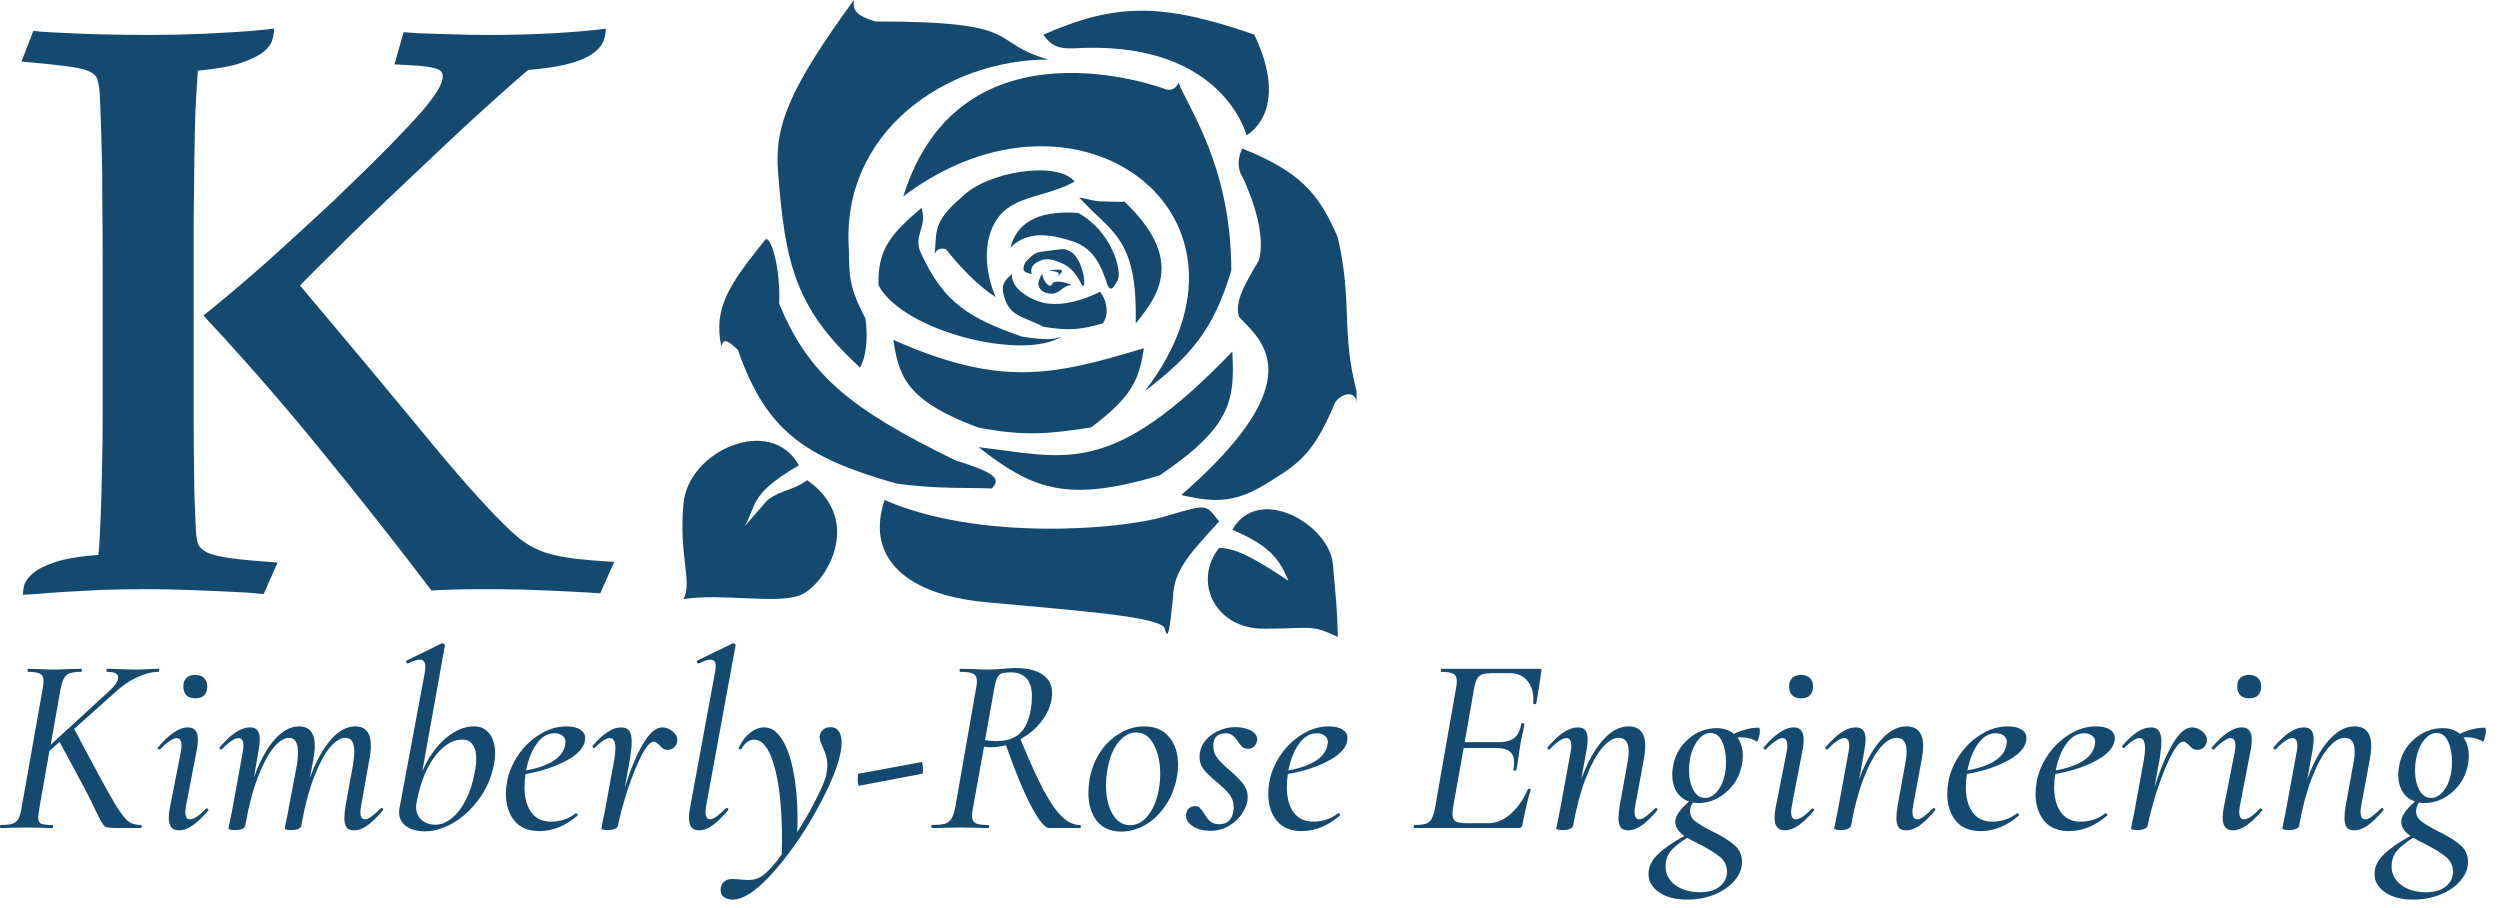 <svg width="157" height="57" viewBox="0 0 157 57" fill="none" xmlns="http://www.w3.org/2000/svg">
<path d="M9.952 42C9.984 42 10 42.032 10 42.096C10 42.16 9.984 42.192 9.952 42.192C9.557 42.192 9.115 42.304 8.624 42.528C8.144 42.741 7.675 43.061 7.216 43.488L4.656 45.776L6.208 48.688C6.752 49.691 7.163 50.405 7.44 50.832C7.717 51.248 7.947 51.515 8.128 51.632C8.32 51.749 8.56 51.808 8.848 51.808C8.88 51.808 8.896 51.84 8.896 51.904C8.896 51.968 8.88 52 8.848 52H7.44C7.003 52 6.725 51.973 6.608 51.92C6.501 51.867 6.309 51.547 6.032 50.96C5.755 50.373 5.525 49.909 5.344 49.568L3.744 46.592L3.104 47.152L2.48 50.704C2.427 51.024 2.4 51.243 2.4 51.36C2.4 51.541 2.459 51.664 2.576 51.728C2.704 51.781 2.944 51.808 3.296 51.808C3.317 51.808 3.328 51.84 3.328 51.904C3.328 51.968 3.317 52 3.296 52C3.008 52 2.789 51.995 2.64 51.984L1.68 51.968L0.72 51.984C0.56 51.995 0.336 52 0.048 52C0.016 52 0 51.968 0 51.904C0 51.84 0.016 51.808 0.048 51.808C0.379 51.808 0.624 51.781 0.784 51.728C0.944 51.675 1.067 51.573 1.152 51.424C1.237 51.264 1.307 51.024 1.36 50.704L2.672 43.296C2.715 43.019 2.736 42.848 2.736 42.784C2.736 42.549 2.667 42.395 2.528 42.32C2.389 42.235 2.133 42.192 1.76 42.192C1.739 42.192 1.728 42.16 1.728 42.096C1.728 42.032 1.739 42 1.76 42L2.448 42.016C2.832 42.037 3.147 42.048 3.392 42.048C3.637 42.048 3.973 42.037 4.4 42.016L5.104 42C5.125 42 5.136 42.032 5.136 42.096C5.136 42.16 5.125 42.192 5.104 42.192C4.784 42.192 4.539 42.224 4.368 42.288C4.208 42.352 4.085 42.464 4 42.624C3.925 42.773 3.856 43.008 3.792 43.328L3.184 46.768L6.864 43.392C7.237 43.051 7.424 42.768 7.424 42.544C7.424 42.309 7.189 42.192 6.72 42.192C6.699 42.192 6.688 42.16 6.688 42.096C6.688 42.032 6.699 42 6.72 42L7.376 42.016C7.803 42.037 8.176 42.048 8.496 42.048C8.795 42.048 9.115 42.037 9.456 42.016L9.952 42Z" fill="#144970"/>
<path d="M11.24 52.144C10.814 52.144 10.6 51.883 10.6 51.36C10.6 51.136 10.632 50.875 10.696 50.576L11.352 47.248C11.384 47.088 11.4 46.949 11.4 46.832C11.4 46.512 11.299 46.352 11.096 46.352C10.979 46.352 10.83 46.416 10.648 46.544C10.467 46.661 10.27 46.832 10.056 47.056C10.046 47.067 10.03 47.072 10.008 47.072C9.976 47.072 9.944 47.056 9.912 47.024C9.891 46.981 9.896 46.949 9.928 46.928C10.632 46.096 11.256 45.68 11.8 45.68C12.014 45.68 12.168 45.744 12.264 45.872C12.371 45.989 12.424 46.176 12.424 46.432C12.424 46.677 12.398 46.923 12.344 47.168L11.688 50.576C11.656 50.736 11.64 50.875 11.64 50.992C11.64 51.301 11.736 51.456 11.928 51.456C12.174 51.456 12.51 51.232 12.936 50.784C12.947 50.773 12.963 50.768 12.984 50.768C13.027 50.768 13.059 50.789 13.08 50.832C13.102 50.864 13.096 50.891 13.064 50.912C12.712 51.328 12.387 51.637 12.088 51.84C11.8 52.043 11.518 52.144 11.24 52.144ZM12.264 43.856C12.03 43.856 11.843 43.792 11.704 43.664C11.576 43.525 11.512 43.339 11.512 43.104C11.512 42.88 11.576 42.704 11.704 42.576C11.843 42.448 12.03 42.384 12.264 42.384C12.499 42.384 12.68 42.448 12.808 42.576C12.947 42.704 13.016 42.88 13.016 43.104C13.016 43.339 12.952 43.525 12.824 43.664C12.696 43.792 12.51 43.856 12.264 43.856Z" fill="#144970"/>
<path d="M23.913 50.768C23.935 50.747 23.956 50.736 23.977 50.736C24.009 50.736 24.036 50.757 24.057 50.8C24.079 50.832 24.073 50.864 24.041 50.896C23.679 51.323 23.353 51.637 23.065 51.84C22.788 52.043 22.511 52.144 22.233 52.144C22.02 52.144 21.865 52.085 21.769 51.968C21.673 51.84 21.625 51.643 21.625 51.376C21.625 51.195 21.652 50.928 21.705 50.576L22.169 48.032C22.223 47.68 22.249 47.403 22.249 47.2C22.249 46.624 22.063 46.336 21.689 46.336C21.38 46.336 21.055 46.539 20.713 46.944C20.383 47.339 20.063 47.931 19.753 48.72C19.444 49.499 19.188 50.427 18.985 51.504L18.921 51.856C18.911 51.941 18.852 52.005 18.745 52.048C18.639 52.101 18.489 52.128 18.297 52.128C18.02 52.128 17.881 52.091 17.881 52.016C17.892 51.952 17.924 51.787 17.977 51.52C18.041 51.253 18.089 51.019 18.121 50.816L18.649 48.016C18.692 47.76 18.713 47.504 18.713 47.248C18.713 46.64 18.527 46.336 18.153 46.336C17.844 46.336 17.513 46.549 17.161 46.976C16.82 47.403 16.495 48.021 16.185 48.832C15.876 49.643 15.625 50.592 15.433 51.68L15.401 51.856C15.348 52.037 15.135 52.128 14.761 52.128C14.484 52.128 14.345 52.091 14.345 52.016L14.425 51.648L14.585 50.864L15.241 47.248C15.273 47.088 15.289 46.955 15.289 46.848C15.289 46.517 15.188 46.352 14.985 46.352C14.729 46.352 14.377 46.587 13.929 47.056C13.919 47.067 13.903 47.072 13.881 47.072C13.849 47.072 13.823 47.056 13.801 47.024C13.78 46.981 13.78 46.949 13.801 46.928C14.164 46.501 14.5 46.187 14.809 45.984C15.119 45.781 15.417 45.68 15.705 45.68C15.919 45.68 16.073 45.744 16.169 45.872C16.265 45.989 16.313 46.181 16.313 46.448C16.313 46.608 16.287 46.848 16.233 47.168L15.945 48.832C16.308 47.819 16.735 47.029 17.225 46.464C17.727 45.899 18.244 45.616 18.777 45.616C19.439 45.616 19.769 46.027 19.769 46.848C19.769 47.083 19.737 47.371 19.673 47.712L19.465 48.848C19.839 47.824 20.271 47.029 20.761 46.464C21.263 45.899 21.78 45.616 22.313 45.616C22.964 45.616 23.289 46.021 23.289 46.832C23.289 47.088 23.257 47.387 23.193 47.728L22.681 50.576C22.649 50.736 22.633 50.875 22.633 50.992C22.633 51.301 22.729 51.456 22.921 51.456C23.028 51.456 23.161 51.397 23.321 51.28C23.481 51.163 23.679 50.992 23.913 50.768Z" fill="#144970"/>
<path d="M29.781 45.616C30.186 45.616 30.506 45.771 30.741 46.08C30.975 46.389 31.093 46.8 31.093 47.312C31.093 47.547 31.071 47.771 31.029 47.984C30.858 48.848 30.527 49.6 30.037 50.24C29.557 50.88 29.013 51.371 28.405 51.712C27.797 52.043 27.231 52.208 26.709 52.208C26.207 52.208 25.807 52.101 25.509 51.888C25.21 51.664 25.061 51.371 25.061 51.008C25.061 50.944 25.071 50.848 25.093 50.72L26.677 42.24C26.698 42.144 26.709 42.021 26.709 41.872C26.709 41.573 26.597 41.424 26.373 41.424C26.202 41.424 25.951 41.504 25.621 41.664H25.605C25.562 41.664 25.53 41.637 25.509 41.584C25.498 41.52 25.514 41.483 25.557 41.472L27.749 40.4H27.781C27.823 40.4 27.861 40.416 27.893 40.448C27.935 40.48 27.951 40.507 27.941 40.528L26.517 48.448C26.879 47.605 27.354 46.923 27.941 46.4C28.538 45.877 29.151 45.616 29.781 45.616ZM29.813 48.48C29.877 48.192 29.909 47.915 29.909 47.648C29.909 47.275 29.834 46.981 29.685 46.768C29.546 46.555 29.327 46.448 29.029 46.448C28.602 46.448 28.197 46.619 27.813 46.96C27.429 47.291 27.087 47.76 26.789 48.368C26.501 48.976 26.287 49.675 26.149 50.464C26.138 50.517 26.133 50.592 26.133 50.688C26.133 51.019 26.245 51.285 26.469 51.488C26.693 51.691 26.986 51.792 27.349 51.792C27.69 51.792 28.026 51.659 28.357 51.392C28.698 51.125 28.997 50.741 29.253 50.24C29.509 49.739 29.695 49.152 29.813 48.48Z" fill="#144970"/>
<path d="M35.58 45.616C35.953 45.616 36.241 45.685 36.444 45.824C36.646 45.952 36.748 46.128 36.748 46.352C36.748 46.853 36.38 47.312 35.644 47.728C34.918 48.133 34.038 48.427 33.004 48.608C32.961 48.864 32.94 49.141 32.94 49.44C32.94 50.091 33.078 50.613 33.356 51.008C33.644 51.403 34.06 51.6 34.604 51.6C35.19 51.6 35.708 51.424 36.156 51.072H36.172C36.204 51.072 36.23 51.088 36.252 51.12C36.284 51.152 36.289 51.184 36.268 51.216C35.51 51.867 34.716 52.192 33.884 52.192C33.18 52.192 32.652 51.973 32.3 51.536C31.948 51.099 31.772 50.533 31.772 49.84C31.772 49.605 31.798 49.339 31.852 49.04C31.958 48.485 32.188 47.947 32.54 47.424C32.902 46.891 33.35 46.459 33.884 46.128C34.417 45.787 34.982 45.616 35.58 45.616ZM35.484 46.816C35.505 46.709 35.516 46.64 35.516 46.608C35.516 46.427 35.446 46.288 35.308 46.192C35.18 46.096 35.02 46.048 34.828 46.048C34.39 46.048 34.017 46.267 33.708 46.704C33.398 47.131 33.174 47.691 33.036 48.384C34.508 48.107 35.324 47.584 35.484 46.816Z" fill="#144970"/>
<path d="M41.59 45.68C41.815 45.68 42.028 45.76 42.23 45.92C42.433 46.08 42.535 46.267 42.535 46.48C42.535 46.64 42.476 46.784 42.358 46.912C42.252 47.029 42.113 47.088 41.943 47.088C41.825 47.088 41.729 47.067 41.654 47.024C41.58 46.971 41.5 46.896 41.414 46.8C41.361 46.747 41.303 46.699 41.239 46.656C41.185 46.603 41.121 46.576 41.047 46.576C40.833 46.576 40.572 46.88 40.263 47.488C39.964 48.085 39.676 48.805 39.398 49.648C39.132 50.48 38.934 51.216 38.806 51.856C38.785 51.941 38.721 52.005 38.614 52.048C38.508 52.101 38.364 52.128 38.182 52.128C37.905 52.128 37.767 52.091 37.767 52.016C37.777 51.952 37.809 51.787 37.862 51.52C37.926 51.253 37.974 51.019 38.007 50.816L38.583 47.664C38.625 47.419 38.647 47.195 38.647 46.992C38.647 46.565 38.529 46.352 38.294 46.352C38.071 46.352 37.756 46.555 37.35 46.96C37.34 46.971 37.324 46.976 37.303 46.976C37.27 46.976 37.244 46.96 37.222 46.928C37.201 46.885 37.201 46.853 37.222 46.832C37.564 46.437 37.879 46.149 38.166 45.968C38.455 45.776 38.737 45.68 39.014 45.68C39.239 45.68 39.404 45.749 39.511 45.888C39.617 46.027 39.67 46.261 39.67 46.592C39.67 46.848 39.639 47.179 39.575 47.584L39.239 49.456C39.58 48.357 39.953 47.456 40.358 46.752C40.775 46.037 41.185 45.68 41.59 45.68Z" fill="#144970"/>
<path d="M43.906 52.144C43.693 52.144 43.533 52.08 43.426 51.952C43.319 51.824 43.266 51.627 43.266 51.36C43.266 51.157 43.298 50.896 43.362 50.576L44.898 42.24C44.93 42.08 44.946 41.947 44.946 41.84C44.946 41.563 44.84 41.424 44.626 41.424C44.456 41.424 44.21 41.504 43.89 41.664H43.874C43.821 41.664 43.783 41.637 43.762 41.584C43.752 41.52 43.767 41.483 43.81 41.472L46.018 40.4H46.05C46.093 40.4 46.13 40.416 46.162 40.448C46.194 40.48 46.205 40.507 46.194 40.528L44.354 50.576C44.322 50.736 44.306 50.875 44.306 50.992C44.306 51.301 44.402 51.456 44.594 51.456C44.701 51.456 44.834 51.397 44.994 51.28C45.154 51.163 45.352 50.992 45.586 50.768C45.608 50.747 45.629 50.736 45.65 50.736C45.682 50.736 45.709 50.757 45.73 50.8C45.752 50.832 45.746 50.864 45.714 50.896C45.352 51.323 45.026 51.637 44.738 51.84C44.461 52.043 44.184 52.144 43.906 52.144Z" fill="#144970"/>
<path d="M52.166 45.664C52.39 45.664 52.56 45.749 52.678 45.92C52.795 46.091 52.854 46.325 52.854 46.624C52.854 47.467 52.432 48.693 51.59 50.304C50.758 51.915 49.798 53.349 48.71 54.608C47.622 55.867 46.721 56.496 46.006 56.496C45.782 56.496 45.6 56.443 45.462 56.336C45.323 56.24 45.254 56.085 45.254 55.872L45.27 55.728C45.355 55.376 45.6 55.2 46.006 55.2C46.112 55.2 46.283 55.211 46.518 55.232C46.731 55.253 46.891 55.264 46.998 55.264C47.35 55.264 47.643 55.173 47.878 54.992C48.187 54.789 48.593 54.347 49.094 53.664L49.11 52.832C49.11 50.805 48.95 49.237 48.63 48.128C48.321 47.008 47.894 46.448 47.35 46.448C47.211 46.448 47.072 46.496 46.934 46.592C46.795 46.688 46.678 46.827 46.582 47.008C46.571 47.04 46.539 47.056 46.486 47.056C46.411 47.056 46.379 47.024 46.39 46.96C46.582 46.555 46.822 46.24 47.11 46.016C47.398 45.792 47.691 45.68 47.99 45.68C48.427 45.68 48.8 45.931 49.11 46.432C49.43 46.933 49.67 47.621 49.83 48.496C50.001 49.36 50.086 50.331 50.086 51.408C50.086 51.781 50.081 52.064 50.07 52.256C50.507 51.573 50.891 50.901 51.222 50.24C51.563 49.579 51.782 49.072 51.878 48.72C51.931 48.453 51.958 48.24 51.958 48.08C51.958 47.856 51.931 47.653 51.878 47.472C51.825 47.291 51.75 47.093 51.654 46.88C51.611 46.773 51.569 46.672 51.526 46.576C51.494 46.469 51.478 46.373 51.478 46.288C51.478 46.107 51.542 45.957 51.67 45.84C51.798 45.723 51.963 45.664 52.166 45.664Z" fill="#144970"/>
<path d="M53.947 49.344C53.893 49.355 53.867 49.2 53.867 48.88C53.867 48.699 53.877 48.603 53.898 48.592L57.883 47.856C57.904 47.845 57.92 47.888 57.931 47.984C57.952 48.08 57.962 48.181 57.962 48.288C57.962 48.491 57.947 48.592 57.914 48.592L53.947 49.344Z" fill="#144970"/>
<path d="M67.814 51.808C67.856 51.808 67.877 51.84 67.877 51.904C67.877 51.968 67.856 52 67.814 52H65.877C65.621 52 65.254 51.552 64.773 50.656C64.293 49.749 63.76 48.464 63.173 46.8C62.832 46.885 62.507 46.928 62.197 46.928C62.08 46.928 61.947 46.917 61.797 46.896L61.109 50.704C61.067 50.907 61.045 51.083 61.045 51.232C61.045 51.456 61.115 51.611 61.254 51.696C61.403 51.771 61.669 51.808 62.053 51.808C62.096 51.808 62.117 51.84 62.117 51.904C62.117 51.968 62.102 52 62.069 52C61.76 52 61.515 51.995 61.334 51.984L60.325 51.968L59.301 51.984C59.12 51.995 58.87 52 58.55 52C58.507 52 58.486 51.968 58.486 51.904C58.486 51.84 58.507 51.808 58.55 51.808C58.901 51.808 59.168 51.781 59.349 51.728C59.531 51.664 59.664 51.557 59.749 51.408C59.846 51.259 59.925 51.024 59.989 50.704L61.285 43.296C61.328 43.115 61.349 42.939 61.349 42.768C61.349 42.544 61.275 42.395 61.126 42.32C60.987 42.235 60.72 42.192 60.325 42.192C60.283 42.192 60.261 42.16 60.261 42.096C60.261 42.032 60.283 42 60.325 42L61.062 42.016C61.467 42.037 61.797 42.048 62.053 42.048C62.235 42.048 62.4 42.043 62.55 42.032C62.709 42.021 62.848 42.011 62.965 42C63.264 41.968 63.531 41.952 63.766 41.952C64.512 41.952 65.083 42.091 65.478 42.368C65.872 42.635 66.07 43.013 66.07 43.504C66.07 44.08 65.883 44.629 65.51 45.152C65.147 45.675 64.672 46.096 64.085 46.416C64.651 47.792 65.136 48.864 65.541 49.632C65.957 50.4 66.341 50.955 66.694 51.296C67.056 51.637 67.43 51.808 67.814 51.808ZM61.861 46.48C62.139 46.523 62.358 46.544 62.517 46.544C63.19 46.544 63.696 46.384 64.037 46.064C64.389 45.744 64.624 45.221 64.742 44.496C64.784 44.251 64.805 44 64.805 43.744C64.805 43.221 64.688 42.837 64.454 42.592C64.219 42.347 63.899 42.224 63.493 42.224C63.227 42.224 63.035 42.245 62.917 42.288C62.8 42.32 62.704 42.411 62.63 42.56C62.555 42.709 62.486 42.965 62.422 43.328L61.861 46.48Z" fill="#144970"/>
<path d="M70.414 52.224C69.753 52.224 69.241 52 68.878 51.552C68.526 51.093 68.35 50.501 68.35 49.776C68.35 49.541 68.377 49.253 68.43 48.912C68.547 48.283 68.772 47.717 69.102 47.216C69.444 46.715 69.854 46.325 70.334 46.048C70.814 45.76 71.321 45.616 71.854 45.616C72.537 45.616 73.059 45.84 73.422 46.288C73.796 46.725 73.982 47.307 73.982 48.032C73.982 48.309 73.95 48.603 73.886 48.912C73.748 49.584 73.497 50.171 73.134 50.672C72.782 51.173 72.366 51.557 71.886 51.824C71.406 52.091 70.915 52.224 70.414 52.224ZM70.974 51.824C71.39 51.824 71.758 51.627 72.078 51.232C72.409 50.837 72.638 50.299 72.766 49.616C72.83 49.275 72.862 48.939 72.862 48.608C72.862 47.883 72.729 47.269 72.462 46.768C72.206 46.256 71.838 46 71.358 46C70.953 46 70.585 46.197 70.254 46.592C69.924 46.987 69.694 47.531 69.566 48.224C69.492 48.629 69.454 48.987 69.454 49.296C69.454 50.011 69.588 50.613 69.854 51.104C70.132 51.584 70.505 51.824 70.974 51.824Z" fill="#144970"/>
<path d="M76.004 52.176C75.599 52.176 75.241 52.085 74.932 51.904C74.633 51.712 74.484 51.488 74.484 51.232C74.484 51.04 74.537 50.891 74.644 50.784C74.761 50.677 74.9 50.624 75.06 50.624C75.177 50.624 75.273 50.661 75.348 50.736C75.423 50.8 75.513 50.917 75.62 51.088C75.737 51.301 75.865 51.467 76.004 51.584C76.143 51.701 76.335 51.76 76.58 51.76C77.092 51.76 77.385 51.472 77.46 50.896C77.471 50.853 77.476 50.784 77.476 50.688C77.476 50.379 77.385 50.112 77.204 49.888C77.033 49.664 76.767 49.403 76.404 49.104C76.052 48.816 75.785 48.56 75.604 48.336C75.423 48.112 75.332 47.845 75.332 47.536C75.332 47.195 75.433 46.88 75.636 46.592C75.849 46.304 76.127 46.08 76.468 45.92C76.82 45.749 77.188 45.664 77.572 45.664C77.988 45.664 78.329 45.744 78.596 45.904C78.863 46.064 78.98 46.267 78.948 46.512C78.916 46.672 78.847 46.8 78.74 46.896C78.633 46.981 78.516 47.024 78.388 47.024C78.228 47.024 78.105 46.987 78.02 46.912C77.935 46.837 77.844 46.725 77.748 46.576C77.641 46.405 77.529 46.277 77.412 46.192C77.305 46.096 77.151 46.048 76.948 46.048C76.745 46.048 76.575 46.101 76.436 46.208C76.308 46.315 76.233 46.459 76.212 46.64C76.201 46.683 76.196 46.752 76.196 46.848C76.196 47.136 76.281 47.392 76.452 47.616C76.633 47.84 76.895 48.096 77.236 48.384C77.609 48.704 77.887 48.987 78.068 49.232C78.26 49.467 78.356 49.744 78.356 50.064C78.356 50.384 78.249 50.709 78.036 51.04C77.833 51.371 77.551 51.643 77.188 51.856C76.836 52.069 76.441 52.176 76.004 52.176Z" fill="#144970"/>
<path d="M83.455 45.616C83.828 45.616 84.116 45.685 84.319 45.824C84.521 45.952 84.623 46.128 84.623 46.352C84.623 46.853 84.255 47.312 83.519 47.728C82.793 48.133 81.913 48.427 80.879 48.608C80.836 48.864 80.815 49.141 80.815 49.44C80.815 50.091 80.953 50.613 81.231 51.008C81.519 51.403 81.935 51.6 82.479 51.6C83.065 51.6 83.583 51.424 84.031 51.072H84.047C84.079 51.072 84.105 51.088 84.127 51.12C84.159 51.152 84.164 51.184 84.143 51.216C83.385 51.867 82.591 52.192 81.759 52.192C81.055 52.192 80.527 51.973 80.175 51.536C79.823 51.099 79.647 50.533 79.647 49.84C79.647 49.605 79.673 49.339 79.727 49.04C79.833 48.485 80.063 47.947 80.415 47.424C80.777 46.891 81.225 46.459 81.759 46.128C82.292 45.787 82.857 45.616 83.455 45.616ZM83.359 46.816C83.38 46.709 83.391 46.64 83.391 46.608C83.391 46.427 83.321 46.288 83.183 46.192C83.055 46.096 82.895 46.048 82.703 46.048C82.265 46.048 81.892 46.267 81.583 46.704C81.273 47.131 81.049 47.691 80.911 48.384C82.383 48.107 83.199 47.584 83.359 46.816Z" fill="#144970"/>
<path d="M96.704 42C96.789 42 96.821 42.048 96.799 42.144L96.671 43.008L96.48 44.176C96.48 44.208 96.453 44.224 96.4 44.224C96.378 44.224 96.352 44.219 96.32 44.208C96.298 44.187 96.287 44.171 96.287 44.16C96.33 43.595 96.218 43.141 95.951 42.8C95.685 42.448 95.306 42.272 94.816 42.272H93.823C93.493 42.272 93.248 42.299 93.088 42.352C92.938 42.405 92.826 42.501 92.751 42.64C92.677 42.779 92.613 43.003 92.559 43.312L91.984 46.608H94.096C94.533 46.608 94.864 46.523 95.088 46.352C95.311 46.181 95.461 45.883 95.535 45.456C95.535 45.424 95.567 45.408 95.632 45.408C95.653 45.408 95.674 45.419 95.695 45.44C95.728 45.451 95.738 45.467 95.728 45.488C95.695 45.723 95.647 45.968 95.584 46.224C95.541 46.384 95.504 46.576 95.472 46.8L95.391 47.296C95.359 47.627 95.306 47.973 95.231 48.336C95.221 48.379 95.183 48.4 95.12 48.4C95.055 48.389 95.029 48.363 95.04 48.32C95.072 48.16 95.088 48.016 95.088 47.888C95.088 47.568 94.997 47.339 94.816 47.2C94.634 47.051 94.357 46.976 93.984 46.976H91.919L91.263 50.64C91.231 50.832 91.216 50.992 91.216 51.12C91.216 51.344 91.279 51.499 91.407 51.584C91.546 51.659 91.797 51.696 92.159 51.696H93.487C93.957 51.696 94.415 51.504 94.864 51.12C95.311 50.725 95.674 50.208 95.951 49.568C95.973 49.536 96.01 49.525 96.064 49.536C96.127 49.547 96.149 49.568 96.127 49.6C95.936 50.219 95.765 50.939 95.615 51.76C95.594 51.856 95.567 51.92 95.535 51.952C95.504 51.984 95.445 52 95.359 52H88.816C88.794 52 88.784 51.968 88.784 51.904C88.784 51.84 88.794 51.808 88.816 51.808C89.146 51.808 89.391 51.781 89.552 51.728C89.712 51.675 89.829 51.573 89.903 51.424C89.989 51.275 90.064 51.035 90.127 50.704L91.424 43.296C91.466 43.115 91.487 42.939 91.487 42.768C91.487 42.544 91.418 42.395 91.279 42.32C91.141 42.235 90.89 42.192 90.528 42.192C90.496 42.192 90.48 42.16 90.48 42.096C90.48 42.032 90.496 42 90.528 42H96.704Z" fill="#144970"/>
<path d="M103.944 50.768C103.965 50.747 103.981 50.736 103.992 50.736C104.024 50.736 104.051 50.757 104.072 50.8C104.093 50.832 104.093 50.864 104.072 50.896C103.709 51.323 103.384 51.637 103.096 51.84C102.808 52.043 102.525 52.144 102.248 52.144C102.035 52.144 101.88 52.085 101.784 51.968C101.688 51.84 101.64 51.637 101.64 51.36C101.64 51.179 101.667 50.917 101.72 50.576L102.184 48.032C102.248 47.712 102.28 47.435 102.28 47.2C102.28 46.624 102.072 46.336 101.656 46.336C101.315 46.336 100.963 46.555 100.6 46.992C100.237 47.429 99.896 48.064 99.576 48.896C99.256 49.728 98.995 50.715 98.792 51.856C98.771 51.941 98.707 52.005 98.6 52.048C98.493 52.101 98.349 52.128 98.168 52.128C97.88 52.128 97.736 52.091 97.736 52.016L97.8 51.696C97.896 51.237 97.955 50.944 97.976 50.816L98.632 47.248C98.664 47.088 98.68 46.955 98.68 46.848C98.68 46.517 98.579 46.352 98.376 46.352C98.12 46.352 97.768 46.587 97.32 47.056C97.309 47.067 97.293 47.072 97.272 47.072C97.24 47.072 97.213 47.056 97.192 47.024C97.171 46.981 97.171 46.949 97.192 46.928C97.555 46.501 97.891 46.187 98.2 45.984C98.509 45.781 98.808 45.68 99.096 45.68C99.309 45.68 99.464 45.744 99.56 45.872C99.656 45.989 99.704 46.181 99.704 46.448C99.704 46.608 99.677 46.848 99.624 47.168L99.304 48.928C99.688 47.883 100.136 47.072 100.648 46.496C101.16 45.909 101.699 45.616 102.264 45.616C102.616 45.616 102.877 45.717 103.048 45.92C103.229 46.123 103.32 46.432 103.32 46.848C103.32 47.093 103.288 47.387 103.224 47.728L102.696 50.576C102.664 50.736 102.648 50.869 102.648 50.976C102.648 51.296 102.749 51.456 102.952 51.456C103.059 51.456 103.192 51.397 103.352 51.28C103.512 51.163 103.709 50.992 103.944 50.768Z" fill="#144970"/>
<path d="M110.439 45.696C110.492 45.696 110.519 45.765 110.519 45.904C110.519 46.053 110.492 46.208 110.439 46.368C110.396 46.517 110.353 46.581 110.311 46.56C110.001 46.368 109.601 46.283 109.111 46.304C109.335 46.624 109.447 47.008 109.447 47.456C109.447 47.68 109.425 47.883 109.383 48.064C109.287 48.533 109.1 48.949 108.823 49.312C108.545 49.664 108.215 49.941 107.831 50.144C107.457 50.336 107.073 50.432 106.679 50.432C106.583 50.432 106.46 50.421 106.311 50.4C106.193 50.571 106.135 50.752 106.135 50.944C106.135 51.189 106.247 51.403 106.471 51.584C106.695 51.755 107.047 51.963 107.527 52.208C108.124 52.496 108.583 52.779 108.903 53.056C109.233 53.333 109.399 53.691 109.399 54.128C109.399 54.555 109.239 54.949 108.919 55.312C108.609 55.675 108.193 55.963 107.671 56.176C107.148 56.389 106.583 56.496 105.975 56.496C105.217 56.496 104.62 56.341 104.183 56.032C103.745 55.723 103.527 55.344 103.527 54.896C103.527 54.437 103.724 54.021 104.119 53.648C104.503 53.275 105.057 52.891 105.783 52.496C105.399 52.229 105.207 51.936 105.207 51.616C105.207 51.541 105.212 51.488 105.223 51.456C105.265 51.275 105.356 51.099 105.495 50.928C105.633 50.747 105.825 50.549 106.071 50.336C105.729 50.219 105.468 50.011 105.287 49.712C105.105 49.413 105.015 49.056 105.015 48.64C105.015 48.512 105.036 48.32 105.079 48.064C105.207 47.392 105.527 46.837 106.039 46.4C106.561 45.952 107.148 45.728 107.799 45.728C108.236 45.728 108.599 45.845 108.887 46.08C109.452 45.824 109.969 45.696 110.439 45.696ZM108.359 48.4C108.38 48.283 108.391 48.101 108.391 47.856C108.391 47.355 108.311 46.928 108.151 46.576C107.991 46.213 107.745 46.032 107.415 46.032C107.116 46.032 106.844 46.197 106.599 46.528C106.353 46.859 106.193 47.269 106.119 47.76C106.087 47.963 106.071 48.165 106.071 48.368C106.071 48.859 106.161 49.275 106.343 49.616C106.524 49.947 106.769 50.112 107.079 50.112C107.377 50.112 107.644 49.957 107.879 49.648C108.124 49.339 108.284 48.923 108.359 48.4ZM108.455 54.752C108.455 54.368 108.305 54.053 108.007 53.808C107.719 53.573 107.287 53.307 106.711 53.008C106.391 52.859 106.14 52.725 105.959 52.608C105.532 52.875 105.196 53.141 104.951 53.408C104.716 53.685 104.599 54.021 104.599 54.416C104.599 54.885 104.796 55.269 105.191 55.568C105.596 55.877 106.119 56.032 106.759 56.032C107.303 56.032 107.719 55.909 108.007 55.664C108.305 55.419 108.455 55.115 108.455 54.752Z" fill="#144970"/>
<path d="M112.084 52.144C111.657 52.144 111.444 51.883 111.444 51.36C111.444 51.136 111.476 50.875 111.54 50.576L112.196 47.248C112.228 47.088 112.244 46.949 112.244 46.832C112.244 46.512 112.143 46.352 111.94 46.352C111.823 46.352 111.673 46.416 111.492 46.544C111.311 46.661 111.113 46.832 110.9 47.056C110.889 47.067 110.873 47.072 110.852 47.072C110.82 47.072 110.788 47.056 110.756 47.024C110.735 46.981 110.74 46.949 110.772 46.928C111.476 46.096 112.1 45.68 112.644 45.68C112.857 45.68 113.012 45.744 113.108 45.872C113.215 45.989 113.268 46.176 113.268 46.432C113.268 46.677 113.241 46.923 113.188 47.168L112.532 50.576C112.5 50.736 112.484 50.875 112.484 50.992C112.484 51.301 112.58 51.456 112.772 51.456C113.017 51.456 113.353 51.232 113.78 50.784C113.791 50.773 113.807 50.768 113.828 50.768C113.871 50.768 113.903 50.789 113.924 50.832C113.945 50.864 113.94 50.891 113.908 50.912C113.556 51.328 113.231 51.637 112.932 51.84C112.644 52.043 112.361 52.144 112.084 52.144ZM113.108 43.856C112.873 43.856 112.687 43.792 112.548 43.664C112.42 43.525 112.356 43.339 112.356 43.104C112.356 42.88 112.42 42.704 112.548 42.576C112.687 42.448 112.873 42.384 113.108 42.384C113.343 42.384 113.524 42.448 113.652 42.576C113.791 42.704 113.86 42.88 113.86 43.104C113.86 43.339 113.796 43.525 113.668 43.664C113.54 43.792 113.353 43.856 113.108 43.856Z" fill="#144970"/>
<path d="M121.397 50.768C121.418 50.747 121.434 50.736 121.445 50.736C121.477 50.736 121.504 50.757 121.525 50.8C121.546 50.832 121.546 50.864 121.525 50.896C121.162 51.323 120.837 51.637 120.549 51.84C120.261 52.043 119.978 52.144 119.701 52.144C119.488 52.144 119.333 52.085 119.237 51.968C119.141 51.84 119.093 51.637 119.093 51.36C119.093 51.179 119.12 50.917 119.173 50.576L119.637 48.032C119.701 47.712 119.733 47.435 119.733 47.2C119.733 46.624 119.525 46.336 119.109 46.336C118.768 46.336 118.416 46.555 118.053 46.992C117.69 47.429 117.349 48.064 117.029 48.896C116.709 49.728 116.448 50.715 116.245 51.856C116.224 51.941 116.16 52.005 116.053 52.048C115.946 52.101 115.802 52.128 115.621 52.128C115.333 52.128 115.189 52.091 115.189 52.016L115.253 51.696C115.349 51.237 115.408 50.944 115.429 50.816L116.085 47.248C116.117 47.088 116.133 46.955 116.133 46.848C116.133 46.517 116.032 46.352 115.829 46.352C115.573 46.352 115.221 46.587 114.773 47.056C114.762 47.067 114.746 47.072 114.725 47.072C114.693 47.072 114.666 47.056 114.645 47.024C114.624 46.981 114.624 46.949 114.645 46.928C115.008 46.501 115.344 46.187 115.653 45.984C115.962 45.781 116.261 45.68 116.549 45.68C116.762 45.68 116.917 45.744 117.013 45.872C117.109 45.989 117.157 46.181 117.157 46.448C117.157 46.608 117.13 46.848 117.077 47.168L116.757 48.928C117.141 47.883 117.589 47.072 118.101 46.496C118.613 45.909 119.152 45.616 119.717 45.616C120.069 45.616 120.33 45.717 120.501 45.92C120.682 46.123 120.773 46.432 120.773 46.848C120.773 47.093 120.741 47.387 120.677 47.728L120.149 50.576C120.117 50.736 120.101 50.869 120.101 50.976C120.101 51.296 120.202 51.456 120.405 51.456C120.512 51.456 120.645 51.397 120.805 51.28C120.965 51.163 121.162 50.992 121.397 50.768Z" fill="#144970"/>
<path d="M126.095 45.616C126.469 45.616 126.757 45.685 126.959 45.824C127.162 45.952 127.263 46.128 127.263 46.352C127.263 46.853 126.895 47.312 126.159 47.728C125.434 48.133 124.554 48.427 123.519 48.608C123.477 48.864 123.455 49.141 123.455 49.44C123.455 50.091 123.594 50.613 123.871 51.008C124.159 51.403 124.575 51.6 125.119 51.6C125.706 51.6 126.223 51.424 126.671 51.072H126.687C126.719 51.072 126.746 51.088 126.767 51.12C126.799 51.152 126.805 51.184 126.783 51.216C126.026 51.867 125.231 52.192 124.399 52.192C123.695 52.192 123.167 51.973 122.815 51.536C122.463 51.099 122.287 50.533 122.287 49.84C122.287 49.605 122.314 49.339 122.367 49.04C122.474 48.485 122.703 47.947 123.055 47.424C123.418 46.891 123.866 46.459 124.399 46.128C124.933 45.787 125.498 45.616 126.095 45.616ZM125.999 46.816C126.021 46.709 126.031 46.64 126.031 46.608C126.031 46.427 125.962 46.288 125.823 46.192C125.695 46.096 125.535 46.048 125.343 46.048C124.906 46.048 124.533 46.267 124.223 46.704C123.914 47.131 123.69 47.691 123.551 48.384C125.023 48.107 125.839 47.584 125.999 46.816Z" fill="#144970"/>
<path d="M131.642 45.616C132.015 45.616 132.303 45.685 132.506 45.824C132.709 45.952 132.81 46.128 132.81 46.352C132.81 46.853 132.442 47.312 131.706 47.728C130.981 48.133 130.101 48.427 129.066 48.608C129.023 48.864 129.002 49.141 129.002 49.44C129.002 50.091 129.141 50.613 129.418 51.008C129.706 51.403 130.122 51.6 130.666 51.6C131.253 51.6 131.77 51.424 132.218 51.072H132.234C132.266 51.072 132.293 51.088 132.314 51.12C132.346 51.152 132.351 51.184 132.33 51.216C131.573 51.867 130.778 52.192 129.946 52.192C129.242 52.192 128.714 51.973 128.362 51.536C128.01 51.099 127.834 50.533 127.834 49.84C127.834 49.605 127.861 49.339 127.914 49.04C128.021 48.485 128.25 47.947 128.602 47.424C128.965 46.891 129.413 46.459 129.946 46.128C130.479 45.787 131.045 45.616 131.642 45.616ZM131.546 46.816C131.567 46.709 131.578 46.64 131.578 46.608C131.578 46.427 131.509 46.288 131.37 46.192C131.242 46.096 131.082 46.048 130.89 46.048C130.453 46.048 130.079 46.267 129.77 46.704C129.461 47.131 129.237 47.691 129.098 48.384C130.57 48.107 131.386 47.584 131.546 46.816Z" fill="#144970"/>
<path d="M137.653 45.68C137.877 45.68 138.09 45.76 138.293 45.92C138.496 46.08 138.597 46.267 138.597 46.48C138.597 46.64 138.538 46.784 138.421 46.912C138.314 47.029 138.176 47.088 138.005 47.088C137.888 47.088 137.792 47.067 137.717 47.024C137.642 46.971 137.562 46.896 137.477 46.8C137.424 46.747 137.365 46.699 137.301 46.656C137.248 46.603 137.184 46.576 137.109 46.576C136.896 46.576 136.634 46.88 136.325 47.488C136.026 48.085 135.738 48.805 135.461 49.648C135.194 50.48 134.997 51.216 134.869 51.856C134.848 51.941 134.784 52.005 134.677 52.048C134.57 52.101 134.426 52.128 134.245 52.128C133.968 52.128 133.829 52.091 133.829 52.016C133.84 51.952 133.872 51.787 133.925 51.52C133.989 51.253 134.037 51.019 134.069 50.816L134.645 47.664C134.688 47.419 134.709 47.195 134.709 46.992C134.709 46.565 134.592 46.352 134.357 46.352C134.133 46.352 133.818 46.555 133.413 46.96C133.402 46.971 133.386 46.976 133.365 46.976C133.333 46.976 133.306 46.96 133.285 46.928C133.264 46.885 133.264 46.853 133.285 46.832C133.626 46.437 133.941 46.149 134.229 45.968C134.517 45.776 134.8 45.68 135.077 45.68C135.301 45.68 135.466 45.749 135.573 45.888C135.68 46.027 135.733 46.261 135.733 46.592C135.733 46.848 135.701 47.179 135.637 47.584L135.301 49.456C135.642 48.357 136.016 47.456 136.421 46.752C136.837 46.037 137.248 45.68 137.653 45.68Z" fill="#144970"/>
<path d="M140.225 52.144C139.798 52.144 139.585 51.883 139.585 51.36C139.585 51.136 139.617 50.875 139.681 50.576L140.337 47.248C140.369 47.088 140.385 46.949 140.385 46.832C140.385 46.512 140.283 46.352 140.081 46.352C139.963 46.352 139.814 46.416 139.633 46.544C139.451 46.661 139.254 46.832 139.041 47.056C139.03 47.067 139.014 47.072 138.993 47.072C138.961 47.072 138.929 47.056 138.897 47.024C138.875 46.981 138.881 46.949 138.913 46.928C139.617 46.096 140.241 45.68 140.785 45.68C140.998 45.68 141.153 45.744 141.249 45.872C141.355 45.989 141.409 46.176 141.409 46.432C141.409 46.677 141.382 46.923 141.329 47.168L140.673 50.576C140.641 50.736 140.625 50.875 140.625 50.992C140.625 51.301 140.721 51.456 140.913 51.456C141.158 51.456 141.494 51.232 141.921 50.784C141.931 50.773 141.947 50.768 141.969 50.768C142.011 50.768 142.043 50.789 142.065 50.832C142.086 50.864 142.081 50.891 142.049 50.912C141.697 51.328 141.371 51.637 141.073 51.84C140.785 52.043 140.502 52.144 140.225 52.144ZM141.249 43.856C141.014 43.856 140.827 43.792 140.689 43.664C140.561 43.525 140.497 43.339 140.497 43.104C140.497 42.88 140.561 42.704 140.689 42.576C140.827 42.448 141.014 42.384 141.249 42.384C141.483 42.384 141.665 42.448 141.793 42.576C141.931 42.704 142.001 42.88 142.001 43.104C142.001 43.339 141.937 43.525 141.809 43.664C141.681 43.792 141.494 43.856 141.249 43.856Z" fill="#144970"/>
<path d="M149.538 50.768C149.559 50.747 149.575 50.736 149.586 50.736C149.618 50.736 149.644 50.757 149.666 50.8C149.687 50.832 149.687 50.864 149.666 50.896C149.303 51.323 148.978 51.637 148.69 51.84C148.402 52.043 148.119 52.144 147.842 52.144C147.628 52.144 147.474 52.085 147.378 51.968C147.282 51.84 147.234 51.637 147.234 51.36C147.234 51.179 147.26 50.917 147.314 50.576L147.778 48.032C147.842 47.712 147.874 47.435 147.874 47.2C147.874 46.624 147.666 46.336 147.25 46.336C146.908 46.336 146.556 46.555 146.194 46.992C145.831 47.429 145.49 48.064 145.17 48.896C144.85 49.728 144.588 50.715 144.386 51.856C144.364 51.941 144.3 52.005 144.194 52.048C144.087 52.101 143.943 52.128 143.762 52.128C143.474 52.128 143.33 52.091 143.33 52.016L143.394 51.696C143.49 51.237 143.548 50.944 143.57 50.816L144.226 47.248C144.258 47.088 144.274 46.955 144.274 46.848C144.274 46.517 144.172 46.352 143.97 46.352C143.714 46.352 143.362 46.587 142.914 47.056C142.903 47.067 142.887 47.072 142.866 47.072C142.834 47.072 142.807 47.056 142.786 47.024C142.764 46.981 142.764 46.949 142.786 46.928C143.148 46.501 143.484 46.187 143.794 45.984C144.103 45.781 144.402 45.68 144.69 45.68C144.903 45.68 145.058 45.744 145.154 45.872C145.25 45.989 145.298 46.181 145.298 46.448C145.298 46.608 145.271 46.848 145.218 47.168L144.898 48.928C145.282 47.883 145.73 47.072 146.242 46.496C146.754 45.909 147.292 45.616 147.858 45.616C148.21 45.616 148.471 45.717 148.642 45.92C148.823 46.123 148.914 46.432 148.914 46.848C148.914 47.093 148.882 47.387 148.818 47.728L148.29 50.576C148.258 50.736 148.242 50.869 148.242 50.976C148.242 51.296 148.343 51.456 148.546 51.456C148.652 51.456 148.786 51.397 148.946 51.28C149.106 51.163 149.303 50.992 149.538 50.768Z" fill="#144970"/>
<path d="M156.032 45.696C156.086 45.696 156.112 45.765 156.112 45.904C156.112 46.053 156.086 46.208 156.032 46.368C155.99 46.517 155.947 46.581 155.904 46.56C155.595 46.368 155.195 46.283 154.704 46.304C154.928 46.624 155.04 47.008 155.04 47.456C155.04 47.68 155.019 47.883 154.976 48.064C154.88 48.533 154.694 48.949 154.416 49.312C154.139 49.664 153.808 49.941 153.424 50.144C153.051 50.336 152.667 50.432 152.272 50.432C152.176 50.432 152.054 50.421 151.904 50.4C151.787 50.571 151.728 50.752 151.728 50.944C151.728 51.189 151.84 51.403 152.064 51.584C152.288 51.755 152.64 51.963 153.12 52.208C153.718 52.496 154.176 52.779 154.496 53.056C154.827 53.333 154.992 53.691 154.992 54.128C154.992 54.555 154.832 54.949 154.512 55.312C154.203 55.675 153.787 55.963 153.264 56.176C152.742 56.389 152.176 56.496 151.568 56.496C150.811 56.496 150.214 56.341 149.776 56.032C149.339 55.723 149.12 55.344 149.12 54.896C149.12 54.437 149.318 54.021 149.712 53.648C150.096 53.275 150.651 52.891 151.376 52.496C150.992 52.229 150.8 51.936 150.8 51.616C150.8 51.541 150.806 51.488 150.816 51.456C150.859 51.275 150.95 51.099 151.088 50.928C151.227 50.747 151.419 50.549 151.664 50.336C151.323 50.219 151.062 50.011 150.88 49.712C150.699 49.413 150.608 49.056 150.608 48.64C150.608 48.512 150.63 48.32 150.672 48.064C150.8 47.392 151.12 46.837 151.632 46.4C152.155 45.952 152.742 45.728 153.392 45.728C153.83 45.728 154.192 45.845 154.48 46.08C155.046 45.824 155.563 45.696 156.032 45.696ZM153.952 48.4C153.974 48.283 153.984 48.101 153.984 47.856C153.984 47.355 153.904 46.928 153.744 46.576C153.584 46.213 153.339 46.032 153.008 46.032C152.71 46.032 152.438 46.197 152.192 46.528C151.947 46.859 151.787 47.269 151.712 47.76C151.68 47.963 151.664 48.165 151.664 48.368C151.664 48.859 151.755 49.275 151.936 49.616C152.118 49.947 152.363 50.112 152.672 50.112C152.971 50.112 153.238 49.957 153.472 49.648C153.718 49.339 153.878 48.923 153.952 48.4ZM154.048 54.752C154.048 54.368 153.899 54.053 153.6 53.808C153.312 53.573 152.88 53.307 152.304 53.008C151.984 52.859 151.734 52.725 151.552 52.608C151.126 52.875 150.79 53.141 150.544 53.408C150.31 53.685 150.192 54.021 150.192 54.416C150.192 54.885 150.39 55.269 150.784 55.568C151.19 55.877 151.712 56.032 152.352 56.032C152.896 56.032 153.312 55.909 153.6 55.664C153.899 55.419 154.048 55.115 154.048 54.752Z" fill="#144970"/>
<path d="M61.452 28.083C64.778 30.673 66.933 31.633 72.838 29.845C77.424 26.749 77.532 25.067 77.393 22.073C69.724 30.076 66.917 28.714 61.452 28.083Z" fill="#144970"/>
<path d="M55.552 31.399C61.452 33.99 70.354 33.264 73.149 32.435C75.944 31.606 75.671 31.673 76.565 32.746C74.779 34.699 73.694 35.806 73.667 37.513C73.447 39.704 73.332 40.244 73.149 39.482C72.966 38.719 67.559 38.342 61.97 37.824C56.38 37.306 54.444 34.67 55.552 31.399Z" fill="#144970"/>
<path d="M47.996 15.13C45.794 17.866 44.779 19.372 45.305 21.762C45.429 21.191 45.728 21.404 46.34 21.969C48.119 27.06 50.505 28.716 56.277 30.363C58.724 30.72 61.07 30.619 62.281 30.674C62.896 30.06 62.474 29.678 60.003 28.912C53.225 25.61 50.755 23.465 48.928 19.067C49.041 16.886 48.367 14.477 47.996 15.13Z" fill="#144970"/>
<path d="M77.393 33.264C79.049 30.363 83.5 32.953 83.707 35.44C83.914 37.928 83.96 37.924 84.018 40C82.286 39.183 82.465 39.482 79.36 39.482C76.254 39.482 74.909 36.477 76.565 34.404C77.632 34.448 78.629 34.956 80.912 36.477C80.248 34.796 79.381 34.151 77.393 33.264Z" fill="#144970"/>
<path d="M50.17 29.223C48.41 26.024 43.235 28.29 42.924 31.606C42.614 34.922 43.499 36.524 42.924 37.617C45.446 37.257 48.617 37.928 50.17 37.409C51.722 36.891 54.414 32.746 50.687 30.155C49.717 30.857 49.173 30.698 48.203 31.399L46.754 33.057C47.545 31.776 46.961 31.088 50.17 29.223Z" fill="#144970"/>
<path d="M77.807 19.896C79.153 21.347 82.588 23.767 74.184 31.088C76.427 31.607 77.677 31.587 79.877 30.155C81.596 29.105 82.516 28.371 83.707 25.596C83.946 24.721 85.153 24.407 85.192 25.285V24.56C84.216 20.807 84.949 19.067 84.018 14.922C82.776 11.967 81.47 10.736 78.014 9.326C77.507 10.396 78.014 11.088 78.014 11.088C78.014 11.088 79.651 14.326 79.049 16.373C77.957 18.176 77.578 19.023 77.807 19.896Z" fill="#144970"/>
<path d="M71.839 21.865C66.112 23.598 62.85 24.329 56.105 21.347C56.454 23.959 57.268 25.255 61.384 26.839C64.174 27.385 65.737 27.282 68.526 26.839C71.139 24.887 71.535 23.801 71.839 21.865Z" fill="#144970"/>
<path d="M67.284 15.13C65.939 14.715 64.561 14.464 63.455 15.544C63.852 14.108 64.952 13.203 67.698 13.368C69.837 14.533 70.494 17.046 70.183 17.617C69.871 18.187 69.735 18.255 69.562 17.927C69.118 16.558 68.63 15.544 67.284 15.13Z" fill="#144970"/>
<path d="M48.86 10.777C49.294 16.484 49.93 19.34 53.932 23.005C53.932 23.42 54.659 22.139 54.346 20C53.482 18.29 53.31 17.729 53.31 15.657C52.793 8.29 59.418 3.74 65.835 3.74C61.902 2.6 64.593 1.347 54.967 1.347C53.75 0.972 53.553 0.655 53.621 0C49.739 5.356 48.613 7.763 48.86 10.777Z" fill="#144970"/>
<path d="M59.418 15.657C59.418 15.657 60.87 17.599 62.523 18.653C62.099 17.685 61.636 15.86 62.316 14.3C63.243 12.175 65.47 12.532 67.491 11.399C66.353 10.052 61.953 10.81 60.453 12.332C58.516 13.971 58.859 14.532 58.693 15.959C58.9 15.44 59.418 15.657 59.418 15.657Z" fill="#144970"/>
<path d="M64.386 16.477C64.139 17.017 64.32 17.119 64.8 17.202C64.8 17.202 64.593 16.788 65.111 16.477C65.628 16.166 66.042 16.269 66.56 16.477C67.077 16.684 67.491 16.995 67.905 17.824C68.32 18.653 68.112 15.44 66.56 15.657C65.007 15.873 65.093 15.726 64.386 16.477Z" fill="#144970"/>
<path d="M66.079 17.824C65.941 18.184 65.476 17.63 65.458 17.202C65.232 17.478 65.278 17.629 65.214 17.72C65.169 18.151 65.525 18.446 66.042 18.446C66.56 18.446 66.767 17.927 67.181 17.927C67.595 17.927 66.218 17.464 66.079 17.824Z" fill="#144970"/>
<path d="M65.835 19.067C64.904 18.964 63.425 18.163 63.558 17.202C63.077 17.625 62.856 17.881 63.041 18.549C63.397 19.923 64.241 19.844 65.525 20.518C67.13 20.795 67.92 20.69 69.251 20.311C69.912 19.399 69.044 18.135 69.044 18.342C67.886 18.912 66.767 19.171 65.835 19.067Z" fill="#144970"/>
<path d="M71.321 20.311C71.447 14.955 69.827 14.639 67.905 12.539C67.425 12.22 68.63 12.643 69.044 12.643C69.439 12.643 70.615 12.71 70.606 12.652C70.603 12.649 70.6 12.646 70.597 12.643C70.603 12.646 70.606 12.649 70.606 12.652C74.403 16.273 72.769 18.551 71.321 20.311Z" fill="#144970"/>
<path d="M57.865 15.959C57.273 14.791 58.279 14.3 57.865 13.057C55.941 14.694 55.094 15.683 55.174 17.927C56.751 20.833 64.233 22.664 66.663 21.14C66.135 21.33 65.694 21.374 64.179 21.14C60.907 19.985 59.313 19.078 57.865 15.959Z" fill="#144970"/>
<path d="M56.726 12.332C60.349 0.725 73.184 5.596 73.184 5.596C73.805 5.803 74.013 5.181 74.013 5.181C74.547 6.689 77.325 10.363 77.325 16.995C76.176 20.78 74.781 22.34 71.89 24.569C80.382 13.564 67.709 4.032 56.726 12.332Z" fill="#144970"/>
<path d="M65.835 16.995C66.499 17.045 66.631 17.131 66.353 17.409C66.842 16.986 66.91 16.827 65.835 16.995Z" fill="#144970"/>
<path d="M65.525 2.176C66.191 3.212 67.031 3.047 68.134 3.005C76.877 2.778 78.278 8.497 78.278 8.497C78.278 8.497 81.086 7.052 78.774 2.176C72.976 0.164 70.081 0.181 65.525 2.176Z" fill="#144970"/>
<path d="M12.161 19.048V23.487C12.161 24.747 12.161 25.852 12.161 26.805C12.175 27.742 12.183 28.541 12.183 29.2C12.197 29.859 12.205 30.43 12.205 30.914C12.219 31.382 12.234 31.793 12.249 32.144C12.263 32.496 12.278 32.825 12.293 33.133C12.307 33.543 12.351 33.873 12.424 34.122C12.512 34.356 12.717 34.554 13.04 34.715C13.377 34.861 13.882 34.978 14.556 35.066C15.244 35.154 16.204 35.242 17.434 35.33L16.555 37.308C16.394 37.293 16.072 37.264 15.588 37.22C15.12 37.19 14.548 37.161 13.875 37.132C13.201 37.102 12.461 37.073 11.655 37.044C10.85 37.015 10.044 37 9.238 37C8.242 37 7.29 37.015 6.382 37.044C5.488 37.088 4.683 37.132 3.965 37.176C3.262 37.22 2.69 37.264 2.251 37.308C1.797 37.337 1.526 37.352 1.438 37.352C1.438 37.22 1.46 37.037 1.504 36.802C1.563 36.553 1.738 36.297 2.031 36.033C2.324 35.77 2.793 35.528 3.438 35.308C4.082 35.088 4.998 34.935 6.184 34.847C6.243 34.231 6.287 33.462 6.316 32.54C6.36 31.602 6.389 30.599 6.404 29.529C6.433 28.445 6.448 27.332 6.448 26.189V16.807C6.448 15.166 6.44 13.797 6.426 12.698C6.426 11.6 6.418 10.721 6.404 10.062C6.389 9.388 6.375 8.831 6.36 8.392C6.345 7.938 6.331 7.535 6.316 7.183C6.301 6.846 6.287 6.443 6.272 5.975C6.243 5.564 6.191 5.242 6.118 5.008C6.06 4.773 5.869 4.59 5.547 4.458C5.239 4.327 4.756 4.224 4.097 4.151C3.452 4.063 2.537 3.968 1.35 3.865L2.097 1.932C2.229 1.961 2.544 1.99 3.042 2.02C3.555 2.049 4.155 2.078 4.844 2.107C5.547 2.137 6.301 2.159 7.107 2.173C7.913 2.188 8.674 2.195 9.392 2.195C10.549 2.195 11.604 2.173 12.556 2.129C13.508 2.085 14.321 2.042 14.995 1.998C15.669 1.954 16.196 1.91 16.577 1.866C16.958 1.822 17.171 1.8 17.214 1.8C17.214 1.99 17.178 2.217 17.105 2.481C17.046 2.73 16.863 2.986 16.555 3.25C16.248 3.499 15.771 3.733 15.127 3.953C14.482 4.173 13.582 4.334 12.424 4.437C12.366 5.271 12.315 6.136 12.271 7.029C12.241 7.923 12.219 8.941 12.205 10.084C12.19 11.211 12.175 12.508 12.161 13.973C12.161 15.423 12.161 17.115 12.161 19.048ZM12.776 19.817C14.197 18.675 15.596 17.488 16.973 16.258C18.35 15.013 19.675 13.797 20.95 12.61C22.341 11.277 23.477 10.164 24.355 9.271C25.249 8.362 25.952 7.615 26.465 7.029C26.978 6.429 27.329 5.96 27.52 5.623C27.71 5.286 27.805 5.015 27.805 4.81C27.805 4.664 27.761 4.546 27.673 4.458C27.585 4.371 27.424 4.305 27.19 4.261C26.97 4.202 26.663 4.158 26.267 4.129C25.872 4.1 25.374 4.07 24.773 4.041L25.344 2.02C25.549 2.034 25.835 2.056 26.201 2.085C26.582 2.1 27.007 2.115 27.476 2.129C27.959 2.144 28.479 2.159 29.036 2.173C29.592 2.188 30.156 2.195 30.728 2.195C32.163 2.195 33.518 2.159 34.792 2.085C36.067 2.012 37.151 1.917 38.044 1.8C38.044 2.151 37.964 2.474 37.803 2.767C37.642 3.045 37.371 3.294 36.99 3.514C36.609 3.733 36.104 3.917 35.474 4.063C34.858 4.209 34.089 4.319 33.166 4.393C32.61 4.861 31.943 5.447 31.167 6.15C30.391 6.839 29.556 7.601 28.662 8.436C27.783 9.256 26.875 10.113 25.938 11.006C25 11.885 24.092 12.749 23.213 13.599C22.349 14.434 21.536 15.232 20.774 15.994C20.012 16.741 19.368 17.386 18.84 17.928C21.829 21.473 24.385 24.534 26.509 27.112C28.618 29.69 30.325 31.624 31.628 32.913C32.083 33.367 32.5 33.733 32.881 34.012C33.276 34.29 33.723 34.517 34.221 34.693C34.719 34.854 35.305 34.978 35.979 35.066C36.667 35.154 37.532 35.227 38.572 35.286L37.693 37.264C37.517 37.249 37.195 37.227 36.726 37.198C36.257 37.169 35.686 37.139 35.012 37.11C34.338 37.081 33.591 37.051 32.771 37.022C31.951 37.007 31.116 37 30.266 37C29.695 37 29.116 37.007 28.53 37.022C27.944 37.037 27.468 37.059 27.102 37.088C24.729 33.968 22.371 30.98 20.027 28.123C17.698 25.267 15.281 22.498 12.776 19.817Z" fill="#144970"/>
</svg>
